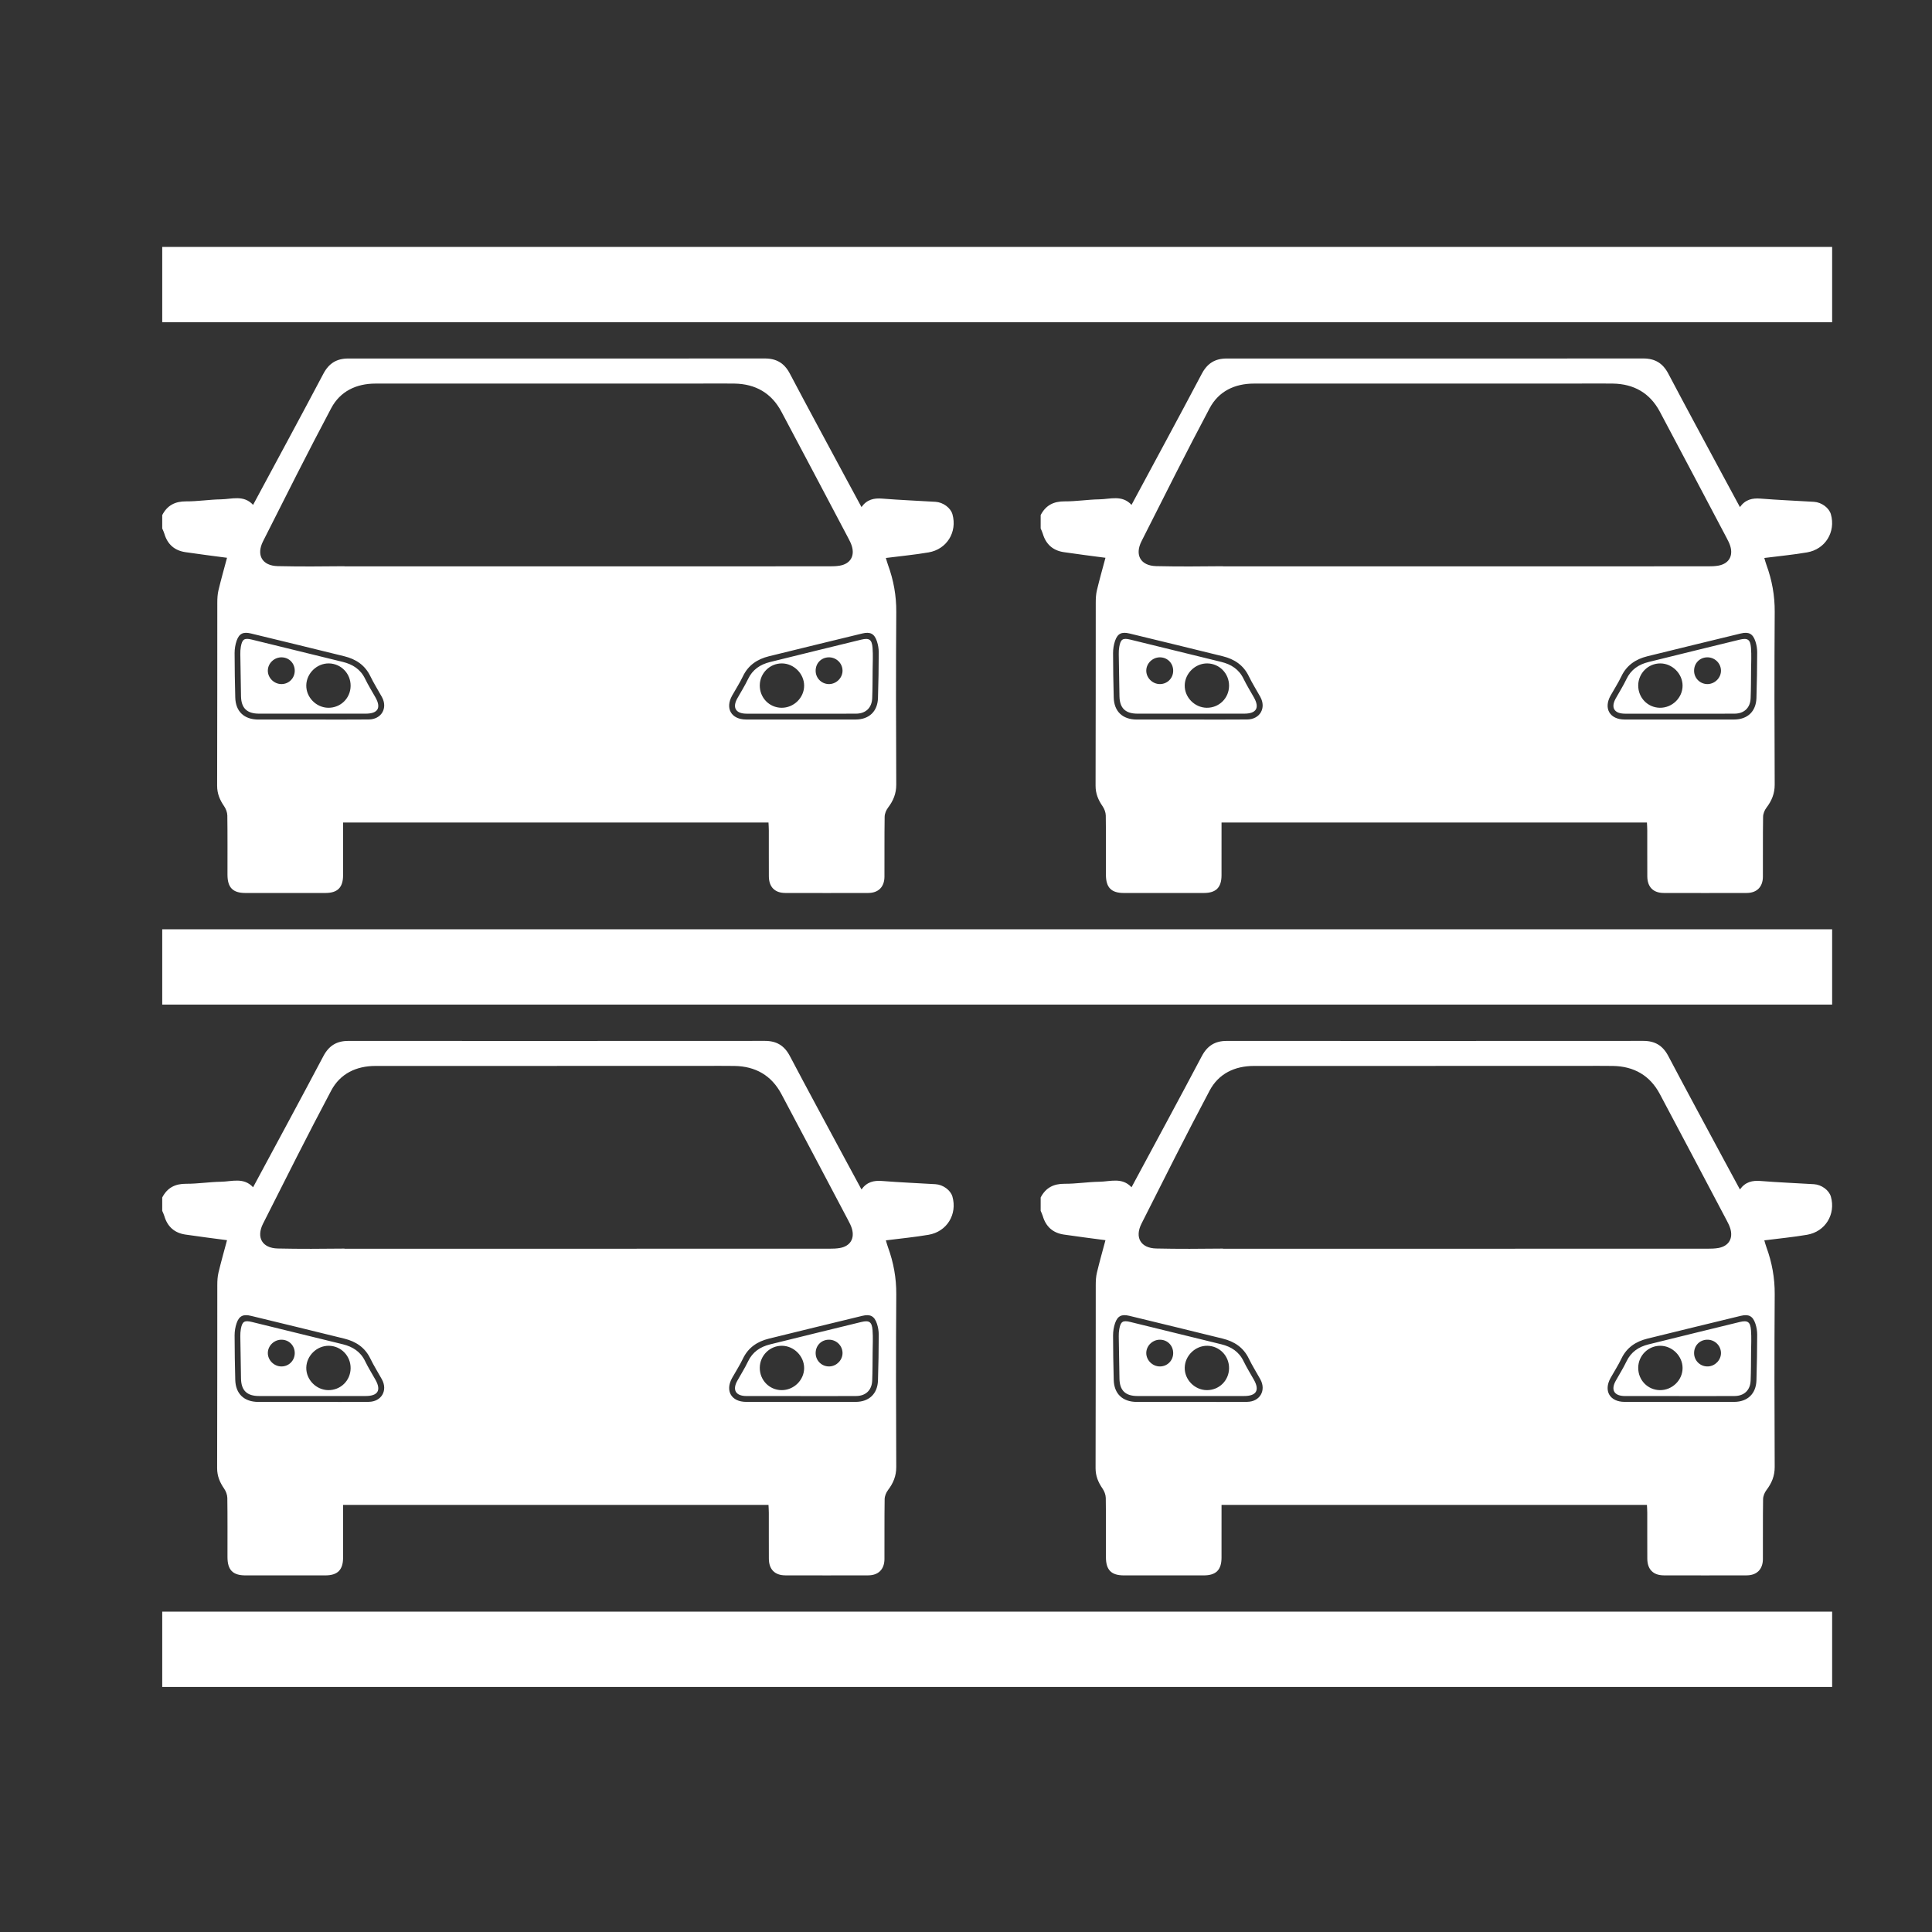 <svg xmlns="http://www.w3.org/2000/svg" xmlns:xlink="http://www.w3.org/1999/xlink" height="272" width="272" fill="#ffffff" x="0px" y="0px" viewBox="0 0 100 100" xml:space="preserve"><rect x="0" y="0" width="100" height="100" fill="#333333" stroke="none"/><path d="M45.163,33.533c-0.033-0.437-0.174-0.525-0.589-0.424c-1.573,0.384-3.146,0.768-4.718,1.158  c-0.505,0.125-0.904,0.389-1.138,0.882c-0.164,0.345-0.371,0.669-0.557,1.004c-0.264,0.476-0.078,0.785,0.477,0.787  c0.933,0.004,1.865,0.001,2.798,0.001c0.958,0,1.917,0.004,2.875-0.002c0.501-0.003,0.815-0.303,0.834-0.802  c0.019-0.485,0.018-0.97,0.022-1.455C45.171,34.298,45.192,33.913,45.163,33.533z M40.443,36.634  c-0.63-0.011-1.123-0.523-1.117-1.161c0.006-0.63,0.521-1.14,1.147-1.135c0.618,0.004,1.145,0.531,1.149,1.146  C41.626,36.116,41.083,36.645,40.443,36.634z M42.946,35.407c-0.392,0.021-0.72-0.283-0.728-0.675  c-0.008-0.387,0.272-0.689,0.654-0.708c0.392-0.019,0.725,0.284,0.737,0.672C43.621,35.061,43.318,35.386,42.946,35.407z   M19.436,36.102c-0.181-0.323-0.378-0.637-0.539-0.97c-0.237-0.491-0.641-0.745-1.146-0.87c-1.572-0.388-3.144-0.772-4.717-1.157  c-0.385-0.094-0.499-0.022-0.568,0.37c-0.022,0.125-0.029,0.254-0.027,0.381c0.009,0.728,0.022,1.455,0.036,2.183  c0.012,0.614,0.307,0.899,0.932,0.9c0.907,0.002,1.814,0,2.721,0c0.933,0,1.865,0.001,2.798,0  C19.56,36.939,19.739,36.643,19.436,36.102z M14.575,35.408c-0.387,0.004-0.718-0.323-0.712-0.703  c0.006-0.382,0.341-0.695,0.731-0.681c0.38,0.013,0.666,0.315,0.662,0.7C15.251,35.105,14.954,35.404,14.575,35.408z M16.99,36.634  c-0.625-0.008-1.148-0.543-1.137-1.162c0.012-0.622,0.549-1.142,1.17-1.134c0.633,0.009,1.133,0.528,1.125,1.167  C18.14,36.143,17.628,36.642,16.99,36.634z M13.616,28.015c1.161-2.302,2.317-4.608,3.526-6.885  c0.466-0.878,1.298-1.276,2.296-1.276c5.655-0.003,11.31-0.001,16.965-0.002c0.537,0,1.075-0.007,1.612,0.002  c1.088,0.018,1.916,0.488,2.431,1.456c1.157,2.176,2.307,4.355,3.457,6.534c0.071,0.135,0.143,0.273,0.187,0.418  c0.16,0.523-0.079,0.919-0.616,1.015c-0.175,0.031-0.356,0.036-0.534,0.036c-5.194,0.002-10.388,0.002-15.581,0.002v0h-1.504  c-0.369,0-0.739,0-1.108,0c-0.139,0-0.278,0-0.449,0c0,0,0,0,0,0h-6.468v-0.007c-1.152,0.013-2.304,0.021-3.455-0.005  C13.573,29.284,13.253,28.733,13.616,28.015z M39.777,42.572c0.006,0.138,0.017,0.273,0.017,0.408  c0.002,0.793-0.003,1.585,0.002,2.378c0.003,0.551,0.306,0.86,0.848,0.862c1.433,0.004,2.866,0.004,4.299,0  c0.521-0.002,0.832-0.313,0.836-0.836c0.006-1.036-0.006-2.071,0.01-3.107c0.002-0.16,0.077-0.343,0.175-0.472  c0.271-0.357,0.428-0.728,0.426-1.194c-0.014-2.979-0.02-5.958,0.001-8.937c0.006-0.846-0.141-1.648-0.428-2.434  c-0.042-0.116-0.074-0.237-0.111-0.359c0.756-0.097,1.489-0.165,2.213-0.289c0.949-0.163,1.492-1.06,1.233-1.975  c-0.093-0.329-0.48-0.619-0.877-0.643c-0.919-0.056-1.84-0.092-2.757-0.166c-0.427-0.034-0.786,0.04-1.074,0.438  c-0.303-0.561-0.588-1.084-0.869-1.609c-0.949-1.766-1.905-3.528-2.84-5.302c-0.282-0.535-0.686-0.78-1.289-0.78  c-7.19,0.005-14.38,0.004-21.57,0.002c-0.595,0-0.998,0.247-1.284,0.788c-1.192,2.258-2.41,4.501-3.638,6.787  c-0.491-0.53-1.1-0.294-1.665-0.286c-0.6,0.009-1.2,0.109-1.799,0.105c-0.574-0.004-0.979,0.208-1.239,0.711c0,0.23,0,0.46,0,0.69  c0.038,0.091,0.084,0.18,0.111,0.274c0.161,0.547,0.526,0.869,1.084,0.953c0.717,0.108,1.437,0.195,2.159,0.292  c-0.147,0.551-0.307,1.112-0.442,1.678c-0.05,0.208-0.061,0.43-0.061,0.645c-0.004,3.158,0.002,6.316-0.009,9.474  c-0.001,0.41,0.139,0.738,0.362,1.062c0.093,0.135,0.163,0.318,0.166,0.48c0.015,1.023,0.006,2.046,0.008,3.068  c0.001,0.661,0.277,0.942,0.923,0.943c1.382,0.001,2.763,0.002,4.145,0c0.629-0.001,0.913-0.283,0.915-0.912  c0.003-0.904,0.001-1.809,0.001-2.736 M19.085,37.24c-0.971,0.01-1.942,0.003-2.913,0.003c-0.933,0.001-1.866,0.002-2.798,0.001  c-0.738-0.001-1.179-0.418-1.197-1.143c-0.019-0.766-0.034-1.532-0.034-2.298c0-0.213,0.035-0.435,0.104-0.636  c0.132-0.379,0.343-0.475,0.744-0.378c1.611,0.391,3.222,0.781,4.831,1.179c0.596,0.147,1.07,0.456,1.348,1.034  c0.177,0.367,0.398,0.712,0.595,1.07C20.083,36.646,19.748,37.233,19.085,37.24z M45.444,36.133c-0.022,0.69-0.461,1.106-1.15,1.109  c-0.946,0.003-1.891,0.001-2.837,0.001c-0.946,0-1.891,0.002-2.837-0.001c-0.765-0.002-1.098-0.57-0.727-1.236  c0.186-0.334,0.397-0.657,0.561-1.001c0.276-0.58,0.75-0.89,1.346-1.037c1.609-0.398,3.22-0.788,4.831-1.179  c0.412-0.1,0.627,0.008,0.76,0.408c0.059,0.178,0.092,0.374,0.092,0.562C45.481,34.55,45.47,35.342,45.444,36.133z"></path><path d="M90.631,33.533c-0.033-0.437-0.174-0.525-0.589-0.424c-1.573,0.384-3.146,0.768-4.718,1.158  c-0.505,0.125-0.904,0.389-1.138,0.882c-0.164,0.345-0.371,0.669-0.557,1.004c-0.264,0.476-0.078,0.785,0.477,0.787  c0.933,0.004,1.865,0.001,2.798,0.001c0.958,0,1.917,0.004,2.875-0.002c0.501-0.003,0.815-0.303,0.834-0.802  c0.019-0.485,0.018-0.97,0.022-1.455C90.639,34.298,90.66,33.913,90.631,33.533z M85.911,36.634  c-0.63-0.011-1.123-0.523-1.117-1.161c0.006-0.63,0.521-1.14,1.147-1.135c0.618,0.004,1.145,0.531,1.149,1.146  C87.094,36.116,86.551,36.645,85.911,36.634z M88.414,35.407c-0.392,0.021-0.72-0.283-0.728-0.675  c-0.008-0.387,0.272-0.689,0.654-0.708c0.392-0.019,0.725,0.284,0.737,0.672C89.089,35.061,88.786,35.386,88.414,35.407z   M64.904,36.102c-0.181-0.323-0.378-0.637-0.539-0.97c-0.237-0.491-0.641-0.745-1.146-0.87c-1.572-0.388-3.144-0.772-4.717-1.157  c-0.385-0.094-0.499-0.022-0.568,0.37c-0.022,0.125-0.029,0.254-0.027,0.381c0.009,0.728,0.022,1.455,0.036,2.183  c0.012,0.614,0.307,0.899,0.932,0.9c0.907,0.002,1.814,0,2.721,0c0.933,0,1.865,0.001,2.798,0  C65.029,36.939,65.207,36.643,64.904,36.102z M60.043,35.408c-0.387,0.004-0.718-0.323-0.712-0.703  c0.006-0.382,0.341-0.695,0.731-0.681c0.38,0.013,0.666,0.315,0.662,0.7C60.72,35.105,60.423,35.404,60.043,35.408z M62.458,36.634  c-0.625-0.008-1.148-0.543-1.137-1.162c0.012-0.622,0.549-1.142,1.17-1.134c0.633,0.009,1.133,0.528,1.125,1.167  C63.608,36.143,63.096,36.642,62.458,36.634z M59.084,28.015c1.161-2.302,2.317-4.608,3.526-6.885  c0.466-0.878,1.298-1.276,2.296-1.276c5.655-0.003,11.31-0.001,16.965-0.002c0.537,0,1.075-0.007,1.612,0.002  c1.088,0.018,1.916,0.488,2.431,1.456c1.157,2.176,2.307,4.355,3.457,6.534c0.071,0.135,0.143,0.273,0.187,0.418  c0.16,0.523-0.079,0.919-0.616,1.015c-0.175,0.031-0.356,0.036-0.534,0.036c-5.194,0.002-10.388,0.002-15.581,0.002v0h-1.504  c-0.369,0-0.739,0-1.108,0c-0.139,0-0.278,0-0.449,0c0,0,0,0,0,0H63.3v-0.007c-1.152,0.013-2.304,0.021-3.455-0.005  C59.042,29.284,58.722,28.733,59.084,28.015z M85.245,42.572c0.006,0.138,0.017,0.273,0.017,0.408  c0.002,0.793-0.003,1.585,0.002,2.378c0.003,0.551,0.306,0.86,0.848,0.862c1.433,0.004,2.866,0.004,4.299,0  c0.521-0.002,0.832-0.313,0.836-0.836c0.006-1.036-0.006-2.071,0.01-3.107c0.002-0.16,0.077-0.343,0.175-0.472  c0.271-0.357,0.428-0.728,0.426-1.194c-0.014-2.979-0.02-5.958,0.001-8.937c0.006-0.846-0.141-1.648-0.428-2.434  c-0.042-0.116-0.074-0.237-0.111-0.359c0.756-0.097,1.489-0.165,2.213-0.289c0.949-0.163,1.492-1.06,1.233-1.975  c-0.093-0.329-0.48-0.619-0.877-0.643c-0.919-0.056-1.84-0.092-2.757-0.166c-0.427-0.034-0.786,0.04-1.074,0.438  c-0.303-0.561-0.588-1.084-0.869-1.609c-0.949-1.766-1.905-3.528-2.84-5.302c-0.282-0.535-0.686-0.78-1.289-0.78  c-7.19,0.005-14.38,0.004-21.57,0.002c-0.595,0-0.998,0.247-1.284,0.788c-1.192,2.258-2.41,4.501-3.638,6.787  c-0.491-0.53-1.1-0.294-1.665-0.286c-0.6,0.009-1.2,0.109-1.799,0.105c-0.574-0.004-0.979,0.208-1.239,0.711c0,0.23,0,0.46,0,0.69  c0.038,0.091,0.084,0.18,0.111,0.274c0.161,0.547,0.526,0.869,1.084,0.953c0.717,0.108,1.437,0.195,2.159,0.292  c-0.147,0.551-0.307,1.112-0.442,1.678c-0.05,0.208-0.061,0.43-0.061,0.645c-0.004,3.158,0.002,6.316-0.009,9.474  c-0.001,0.41,0.139,0.738,0.362,1.062c0.093,0.135,0.163,0.318,0.166,0.48c0.015,1.023,0.006,2.046,0.008,3.068  c0.001,0.661,0.277,0.942,0.923,0.943c1.382,0.001,2.763,0.002,4.145,0c0.629-0.001,0.913-0.283,0.915-0.912  c0.003-0.904,0.001-1.809,0.001-2.736 M64.554,37.24c-0.971,0.01-1.942,0.003-2.913,0.003c-0.933,0.001-1.866,0.002-2.798,0.001  c-0.738-0.001-1.179-0.418-1.197-1.143c-0.019-0.766-0.034-1.532-0.034-2.298c0-0.213,0.035-0.435,0.104-0.636  c0.132-0.379,0.343-0.475,0.744-0.378c1.611,0.391,3.222,0.781,4.831,1.179c0.596,0.147,1.07,0.456,1.348,1.034  c0.177,0.367,0.398,0.712,0.595,1.07C65.551,36.646,65.216,37.233,64.554,37.24z M90.913,36.133c-0.022,0.69-0.461,1.106-1.15,1.109  c-0.946,0.003-1.891,0.001-2.837,0.001c-0.946,0-1.891,0.002-2.837-0.001c-0.765-0.002-1.098-0.57-0.727-1.236  c0.186-0.334,0.397-0.657,0.561-1.001c0.276-0.58,0.75-0.89,1.346-1.037c1.609-0.398,3.22-0.788,4.831-1.179  c0.412-0.1,0.627,0.008,0.76,0.408c0.059,0.178,0.092,0.374,0.092,0.562C90.949,34.55,90.938,35.342,90.913,36.133z"></path><path d="M45.163,68.852c-0.033-0.437-0.174-0.525-0.589-0.424c-1.573,0.384-3.146,0.768-4.718,1.158  c-0.505,0.125-0.904,0.389-1.138,0.882c-0.164,0.345-0.371,0.669-0.557,1.004c-0.264,0.476-0.078,0.785,0.477,0.787  c0.933,0.004,1.865,0.001,2.798,0.001c0.958,0,1.917,0.004,2.875-0.002c0.501-0.003,0.815-0.303,0.834-0.802  c0.019-0.485,0.018-0.97,0.022-1.455C45.171,69.617,45.192,69.233,45.163,68.852z M40.443,71.953  c-0.63-0.011-1.123-0.523-1.117-1.161c0.006-0.63,0.521-1.14,1.147-1.135c0.618,0.004,1.145,0.531,1.149,1.146  C41.626,71.435,41.083,71.964,40.443,71.953z M42.946,70.726c-0.392,0.021-0.72-0.283-0.728-0.675  c-0.008-0.387,0.272-0.689,0.654-0.708c0.392-0.019,0.725,0.284,0.737,0.672C43.621,70.38,43.318,70.706,42.946,70.726z   M19.436,71.421c-0.181-0.323-0.378-0.637-0.539-0.97c-0.237-0.491-0.641-0.745-1.146-0.87c-1.572-0.388-3.144-0.772-4.717-1.157  c-0.385-0.094-0.499-0.022-0.568,0.37c-0.022,0.125-0.029,0.254-0.027,0.381c0.009,0.728,0.022,1.455,0.036,2.183  c0.012,0.614,0.307,0.899,0.932,0.9c0.907,0.002,1.814,0,2.721,0c0.933,0,1.865,0.001,2.798,0  C19.56,72.258,19.739,71.962,19.436,71.421z M14.575,70.727c-0.387,0.004-0.718-0.323-0.712-0.703  c0.006-0.382,0.341-0.695,0.731-0.681c0.38,0.013,0.666,0.315,0.662,0.7C15.251,70.424,14.954,70.723,14.575,70.727z M16.99,71.953  c-0.625-0.008-1.148-0.543-1.137-1.162c0.012-0.622,0.549-1.142,1.17-1.134c0.633,0.009,1.133,0.528,1.125,1.167  C18.14,71.462,17.628,71.961,16.99,71.953z M13.616,63.334c1.161-2.302,2.317-4.608,3.526-6.885  c0.466-0.878,1.298-1.276,2.296-1.276c5.655-0.003,11.31-0.001,16.965-0.002c0.537,0,1.075-0.007,1.612,0.002  c1.088,0.018,1.916,0.488,2.431,1.456c1.157,2.176,2.307,4.355,3.457,6.534c0.071,0.135,0.143,0.273,0.187,0.418  c0.16,0.523-0.079,0.919-0.616,1.015c-0.175,0.031-0.356,0.036-0.534,0.036c-5.194,0.002-10.388,0.002-15.581,0.002v0h-1.504  c-0.369,0-0.739,0-1.108,0c-0.139,0-0.278,0-0.449,0c0,0,0,0,0,0h-6.468v-0.007c-1.152,0.013-2.304,0.021-3.455-0.005  C13.573,64.603,13.253,64.052,13.616,63.334z M39.777,77.892c0.006,0.138,0.017,0.273,0.017,0.408  c0.002,0.793-0.003,1.585,0.002,2.378c0.003,0.551,0.306,0.86,0.848,0.862c1.433,0.004,2.866,0.004,4.299,0  c0.521-0.002,0.832-0.313,0.836-0.836c0.006-1.036-0.006-2.071,0.01-3.107c0.002-0.16,0.077-0.343,0.175-0.472  c0.271-0.357,0.428-0.728,0.426-1.194c-0.014-2.979-0.02-5.958,0.001-8.937c0.006-0.846-0.141-1.648-0.428-2.434  c-0.042-0.116-0.074-0.237-0.111-0.359c0.756-0.097,1.489-0.165,2.213-0.289c0.949-0.163,1.492-1.06,1.233-1.975  c-0.093-0.329-0.48-0.619-0.877-0.643c-0.919-0.056-1.84-0.092-2.757-0.166c-0.427-0.034-0.786,0.04-1.074,0.438  c-0.303-0.561-0.588-1.084-0.869-1.608c-0.949-1.766-1.905-3.528-2.84-5.302c-0.282-0.535-0.686-0.78-1.289-0.78  c-7.19,0.005-14.38,0.004-21.57,0.002c-0.595,0-0.998,0.247-1.284,0.788c-1.192,2.258-2.41,4.501-3.638,6.787  c-0.491-0.53-1.1-0.294-1.665-0.286c-0.6,0.009-1.2,0.109-1.799,0.105c-0.574-0.004-0.979,0.208-1.239,0.711c0,0.23,0,0.46,0,0.69  c0.038,0.091,0.084,0.18,0.111,0.274c0.161,0.547,0.526,0.869,1.084,0.953c0.717,0.108,1.437,0.195,2.159,0.292  c-0.147,0.551-0.307,1.112-0.442,1.678c-0.05,0.208-0.061,0.43-0.061,0.645c-0.004,3.158,0.002,6.316-0.009,9.474  c-0.001,0.41,0.139,0.738,0.362,1.062c0.093,0.135,0.163,0.318,0.166,0.48c0.015,1.023,0.006,2.046,0.008,3.068  c0.001,0.661,0.277,0.942,0.923,0.943c1.382,0.001,2.763,0.002,4.145,0c0.629-0.001,0.913-0.283,0.915-0.912  c0.003-0.904,0.001-1.809,0.001-2.736 M19.085,72.559c-0.971,0.01-1.942,0.003-2.913,0.003c-0.933,0.001-1.866,0.002-2.798,0.001  c-0.738-0.001-1.179-0.418-1.197-1.143c-0.019-0.766-0.034-1.532-0.034-2.298c0-0.213,0.035-0.435,0.104-0.636  c0.132-0.379,0.343-0.475,0.744-0.378c1.611,0.391,3.222,0.781,4.831,1.179c0.596,0.147,1.07,0.456,1.348,1.034  c0.177,0.367,0.398,0.712,0.595,1.07C20.083,71.965,19.748,72.552,19.085,72.559z M45.444,71.452  c-0.022,0.69-0.461,1.106-1.15,1.109c-0.946,0.003-1.891,0.001-2.837,0.001c-0.946,0-1.891,0.002-2.837-0.001  c-0.765-0.002-1.098-0.57-0.727-1.236c0.186-0.334,0.397-0.657,0.561-1.001c0.276-0.58,0.75-0.89,1.346-1.037  c1.609-0.398,3.22-0.788,4.831-1.179c0.412-0.1,0.627,0.008,0.76,0.408c0.059,0.178,0.092,0.374,0.092,0.562  C45.481,69.869,45.47,70.661,45.444,71.452z"></path><path d="M90.631,68.852c-0.033-0.437-0.174-0.525-0.589-0.424c-1.573,0.384-3.146,0.768-4.718,1.158  c-0.505,0.125-0.904,0.389-1.138,0.882c-0.164,0.345-0.371,0.669-0.557,1.004c-0.264,0.476-0.078,0.785,0.477,0.787  c0.933,0.004,1.865,0.001,2.798,0.001c0.958,0,1.917,0.004,2.875-0.002c0.501-0.003,0.815-0.303,0.834-0.802  c0.019-0.485,0.018-0.97,0.022-1.455C90.639,69.617,90.66,69.233,90.631,68.852z M85.911,71.953  c-0.63-0.011-1.123-0.523-1.117-1.161c0.006-0.63,0.521-1.14,1.147-1.135c0.618,0.004,1.145,0.531,1.149,1.146  C87.094,71.435,86.551,71.964,85.911,71.953z M88.414,70.726c-0.392,0.021-0.72-0.283-0.728-0.675  c-0.008-0.387,0.272-0.689,0.654-0.708c0.392-0.019,0.725,0.284,0.737,0.672C89.089,70.38,88.786,70.706,88.414,70.726z   M64.904,71.421c-0.181-0.323-0.378-0.637-0.539-0.97c-0.237-0.491-0.641-0.745-1.146-0.87c-1.572-0.388-3.144-0.772-4.717-1.157  c-0.385-0.094-0.499-0.022-0.568,0.37c-0.022,0.125-0.029,0.254-0.027,0.381c0.009,0.728,0.022,1.455,0.036,2.183  c0.012,0.614,0.307,0.899,0.932,0.9c0.907,0.002,1.814,0,2.721,0c0.933,0,1.865,0.001,2.798,0  C65.029,72.258,65.207,71.962,64.904,71.421z M60.043,70.727c-0.387,0.004-0.718-0.323-0.712-0.703  c0.006-0.382,0.341-0.695,0.731-0.681c0.38,0.013,0.666,0.315,0.662,0.7C60.72,70.424,60.423,70.723,60.043,70.727z M62.458,71.953  c-0.625-0.008-1.148-0.543-1.137-1.162c0.012-0.622,0.549-1.142,1.17-1.134c0.633,0.009,1.133,0.528,1.125,1.167  C63.608,71.462,63.096,71.961,62.458,71.953z M59.084,63.334c1.161-2.302,2.317-4.608,3.526-6.885  c0.466-0.878,1.298-1.276,2.296-1.276c5.655-0.003,11.31-0.001,16.965-0.002c0.537,0,1.075-0.007,1.612,0.002  c1.088,0.018,1.916,0.488,2.431,1.456c1.157,2.176,2.307,4.355,3.457,6.534c0.071,0.135,0.143,0.273,0.187,0.418  c0.16,0.523-0.079,0.919-0.616,1.015c-0.175,0.031-0.356,0.036-0.534,0.036c-5.194,0.002-10.388,0.002-15.581,0.002v0h-1.504  c-0.369,0-0.739,0-1.108,0c-0.139,0-0.278,0-0.449,0c0,0,0,0,0,0H63.3v-0.007c-1.152,0.013-2.304,0.021-3.455-0.005  C59.042,64.603,58.722,64.052,59.084,63.334z M85.245,77.892c0.006,0.138,0.017,0.273,0.017,0.408  c0.002,0.793-0.003,1.585,0.002,2.378c0.003,0.551,0.306,0.86,0.848,0.862c1.433,0.004,2.866,0.004,4.299,0  c0.521-0.002,0.832-0.313,0.836-0.836c0.006-1.036-0.006-2.071,0.01-3.107c0.002-0.16,0.077-0.343,0.175-0.472  c0.271-0.357,0.428-0.728,0.426-1.194c-0.014-2.979-0.02-5.958,0.001-8.937c0.006-0.846-0.141-1.648-0.428-2.434  c-0.042-0.116-0.074-0.237-0.111-0.359c0.756-0.097,1.489-0.165,2.213-0.289c0.949-0.163,1.492-1.06,1.233-1.975  c-0.093-0.329-0.48-0.619-0.877-0.643c-0.919-0.056-1.84-0.092-2.757-0.166c-0.427-0.034-0.786,0.04-1.074,0.438  c-0.303-0.561-0.588-1.084-0.869-1.608c-0.949-1.766-1.905-3.528-2.84-5.302c-0.282-0.535-0.686-0.78-1.289-0.78  c-7.19,0.005-14.38,0.004-21.57,0.002c-0.595,0-0.998,0.247-1.284,0.788c-1.192,2.258-2.41,4.501-3.638,6.787  c-0.491-0.53-1.1-0.294-1.665-0.286c-0.6,0.009-1.2,0.109-1.799,0.105c-0.574-0.004-0.979,0.208-1.239,0.711c0,0.23,0,0.46,0,0.69  c0.038,0.091,0.084,0.18,0.111,0.274c0.161,0.547,0.526,0.869,1.084,0.953c0.717,0.108,1.437,0.195,2.159,0.292  c-0.147,0.551-0.307,1.112-0.442,1.678c-0.05,0.208-0.061,0.43-0.061,0.645c-0.004,3.158,0.002,6.316-0.009,9.474  c-0.001,0.41,0.139,0.738,0.362,1.062c0.093,0.135,0.163,0.318,0.166,0.48c0.015,1.023,0.006,2.046,0.008,3.068  c0.001,0.661,0.277,0.942,0.923,0.943c1.382,0.001,2.763,0.002,4.145,0c0.629-0.001,0.913-0.283,0.915-0.912  c0.003-0.904,0.001-1.809,0.001-2.736 M64.554,72.559c-0.971,0.01-1.942,0.003-2.913,0.003c-0.933,0.001-1.866,0.002-2.798,0.001  c-0.738-0.001-1.179-0.418-1.197-1.143c-0.019-0.766-0.034-1.532-0.034-2.298c0-0.213,0.035-0.435,0.104-0.636  c0.132-0.379,0.343-0.475,0.744-0.378c1.611,0.391,3.222,0.781,4.831,1.179c0.596,0.147,1.07,0.456,1.348,1.034  c0.177,0.367,0.398,0.712,0.595,1.07C65.551,71.965,65.216,72.552,64.554,72.559z M90.913,71.452  c-0.022,0.69-0.461,1.106-1.15,1.109c-0.946,0.003-1.891,0.001-2.837,0.001c-0.946,0-1.891,0.002-2.837-0.001  c-0.765-0.002-1.098-0.57-0.727-1.236c0.186-0.334,0.397-0.657,0.561-1.001c0.276-0.58,0.75-0.89,1.346-1.037  c1.609-0.398,3.22-0.788,4.831-1.179c0.412-0.1,0.627,0.008,0.76,0.408c0.059,0.178,0.092,0.374,0.092,0.562  C90.949,69.869,90.938,70.661,90.913,71.452z"></path><rect x="8.397" y="12.781" width="86.434" height="3.897"></rect><rect x="8.397" y="48.1" width="86.434" height="3.897"></rect><rect x="8.397" y="83.419" width="86.434" height="3.897"></rect></svg>